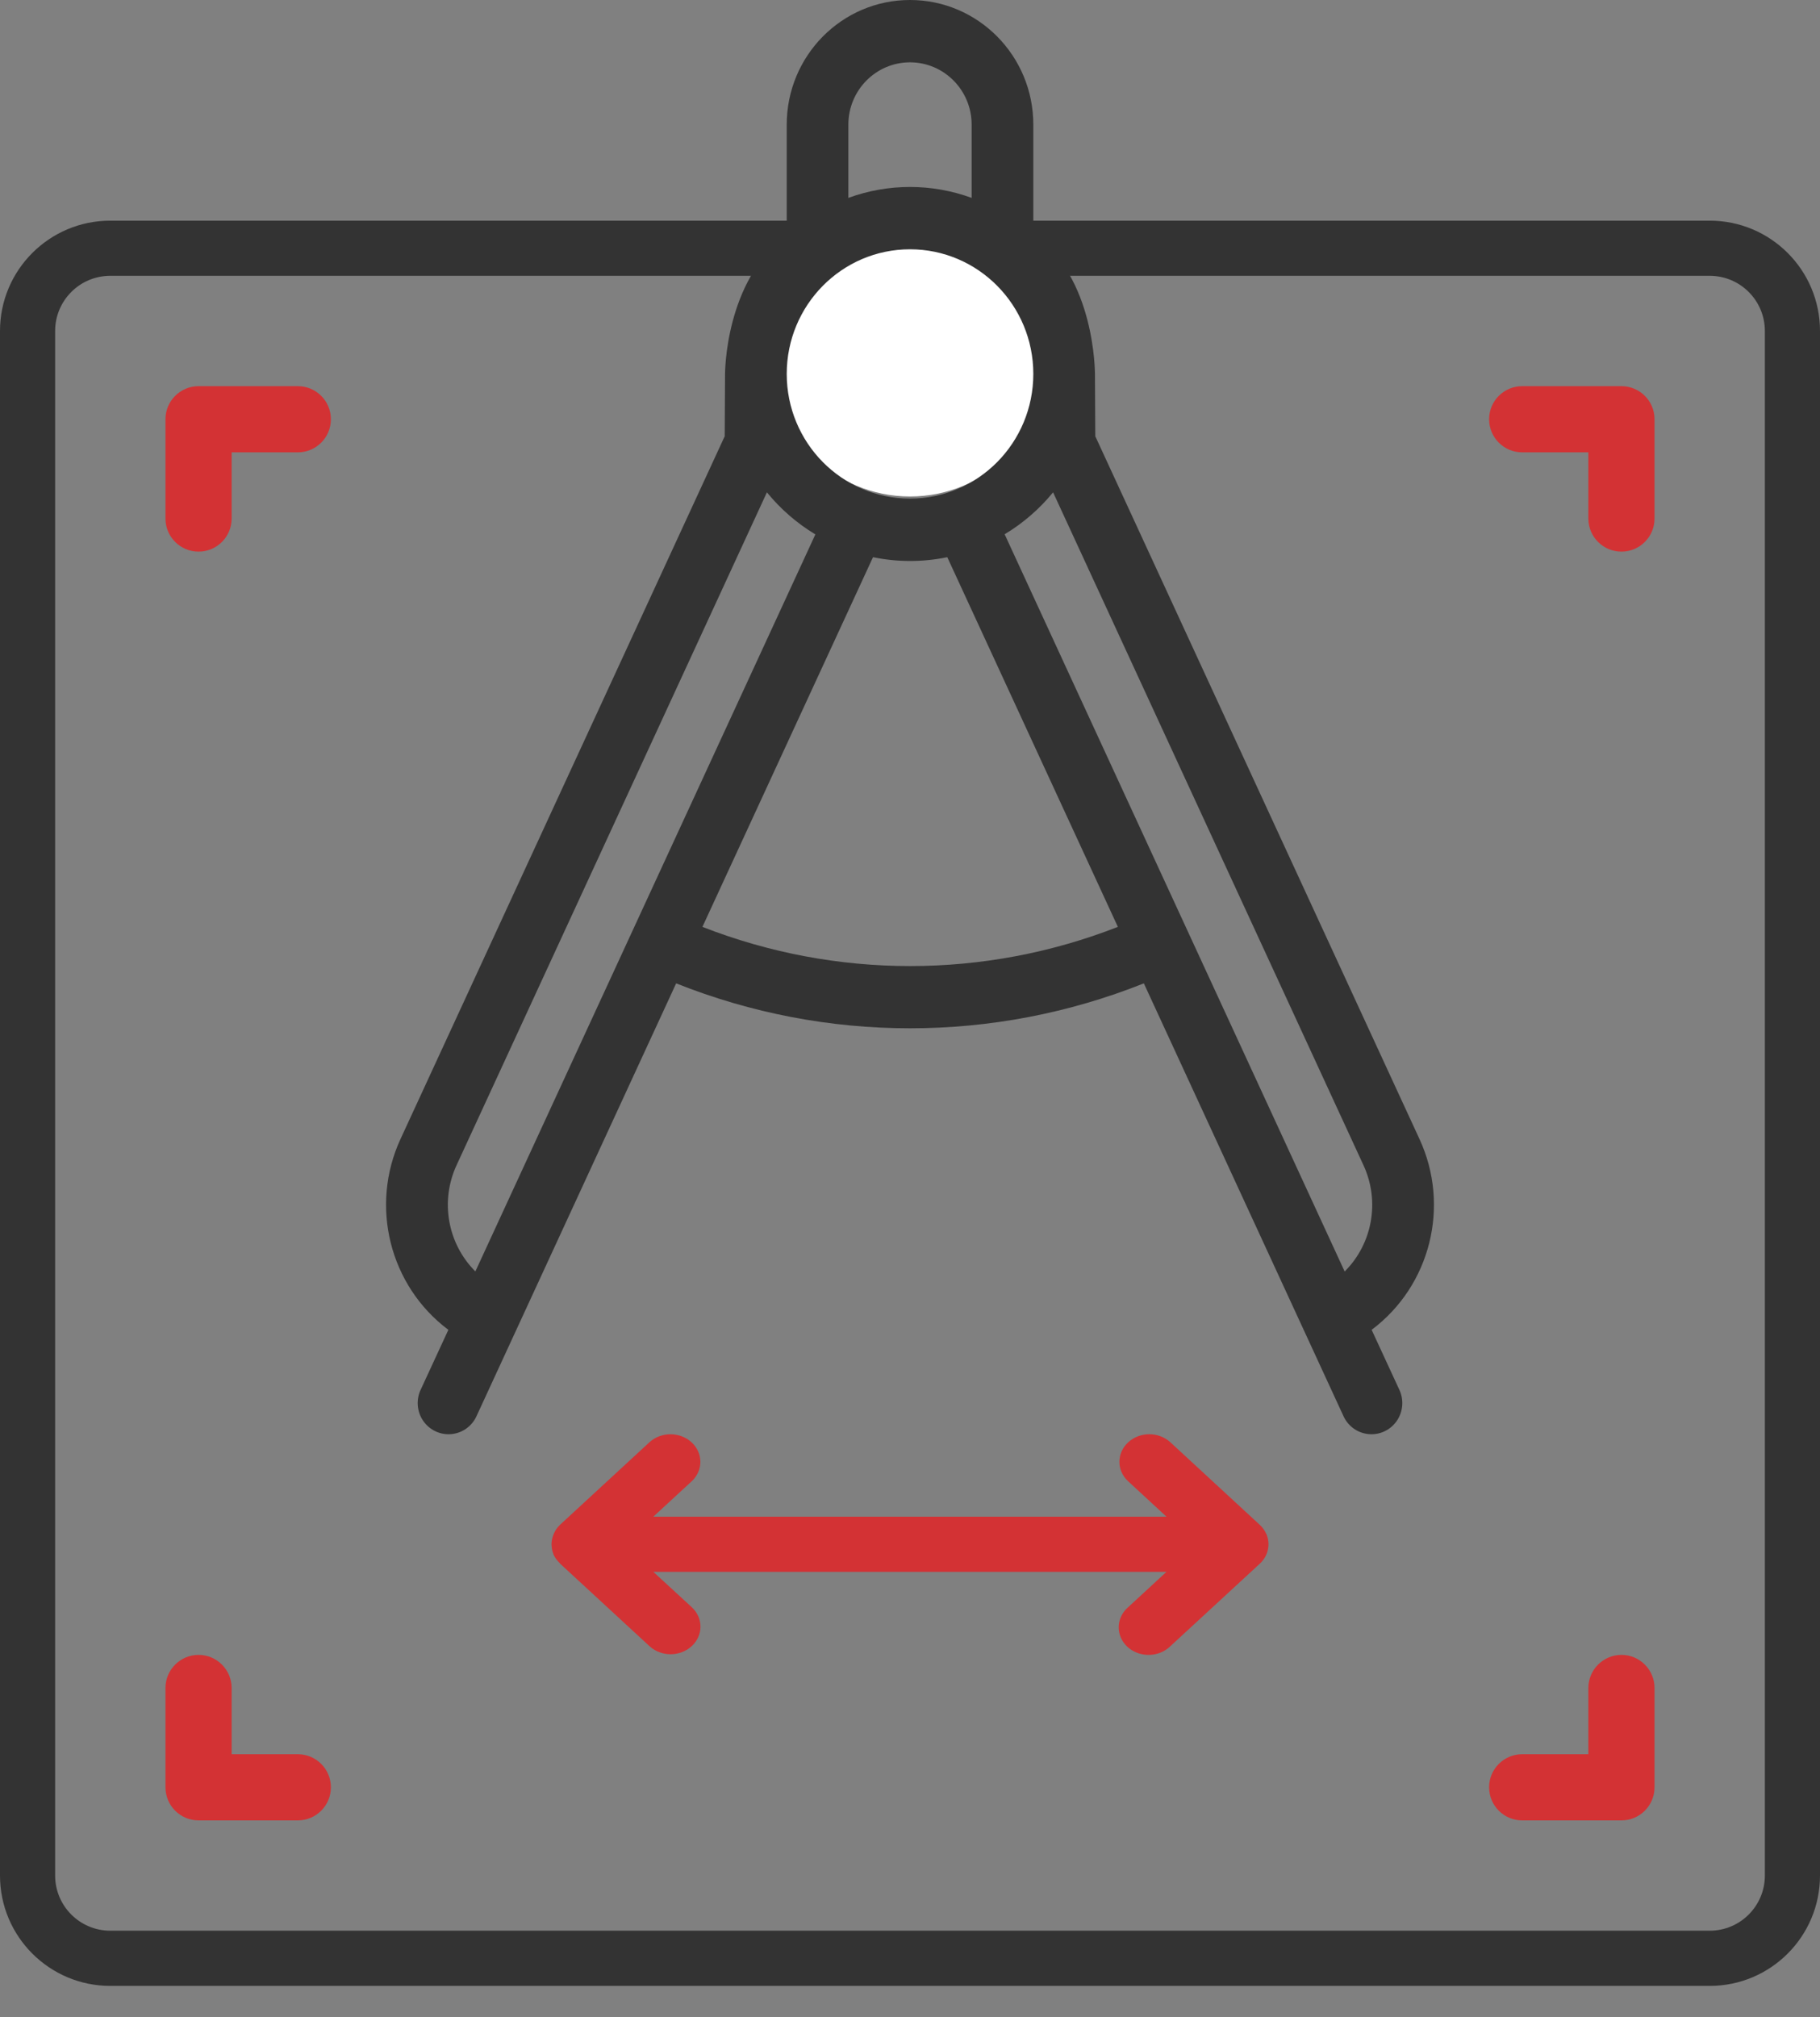 <svg width="37" height="41" viewBox="0 0 37 41" fill="none" xmlns="http://www.w3.org/2000/svg">
<rect x="0" y="0" width="37" height="41" fill="#808080" stroke="none"/>
<path fill-rule="evenodd" clip-rule="evenodd" d="M34.758 5.606H2.242C1.623 5.606 1.121 6.108 1.121 6.727V38.121C1.121 38.74 1.623 39.242 2.242 39.242H34.758C35.377 39.242 35.879 38.74 35.879 38.121V6.727C35.879 6.108 35.377 5.606 34.758 5.606ZM2.242 4.485C1.004 4.485 0 5.489 0 6.727V38.121C0 39.36 1.004 40.364 2.242 40.364H34.758C35.996 40.364 37 39.36 37 38.121V6.727C37 5.489 35.996 4.485 34.758 4.485H2.242Z" fill="#333333"/>
<circle cx="18.5" cy="7.288" r="2.803" fill="white"/>
<path fill-rule="evenodd" clip-rule="evenodd" d="M21.007 4.776C22.267 5.615 22.26 7.6 22.26 7.6L22.267 8.867L28.856 23.148C29.488 24.51 29.081 26.134 27.885 27.029L28.441 28.232C28.544 28.438 28.528 28.685 28.399 28.876C28.269 29.067 28.048 29.171 27.82 29.148C27.592 29.126 27.395 28.979 27.305 28.767L23.254 19.987C20.199 21.205 16.801 21.205 13.746 19.987L9.695 28.767C9.605 28.979 9.408 29.126 9.18 29.148C8.953 29.171 8.731 29.067 8.601 28.876C8.472 28.685 8.456 28.438 8.559 28.232L9.115 27.029C7.918 26.133 7.513 24.509 8.144 23.147L14.733 8.867L14.74 7.6C14.74 7.6 14.733 5.7 15.994 4.776V2.533C15.994 1.134 17.116 0 18.5 0C19.884 0 21.007 1.134 21.007 2.533V4.776ZM27.336 25.842H27.338C27.903 25.278 28.056 24.416 27.721 23.688L21.409 10.007C21.131 10.346 20.798 10.635 20.424 10.859L27.336 25.842ZM9.281 23.685C8.945 24.413 9.098 25.277 9.664 25.842L16.576 10.862C16.201 10.636 15.868 10.347 15.591 10.007L9.281 23.685ZM19.258 11.325C18.76 11.428 18.246 11.428 17.748 11.325L14.28 18.839C16.997 19.901 20.009 19.901 22.726 18.839L19.258 11.325ZM18.5 1.267C17.808 1.267 17.247 1.834 17.247 2.533V4.022C18.057 3.726 18.943 3.726 19.753 4.022V2.533C19.753 1.834 19.192 1.267 18.5 1.267ZM21.007 7.6C21.007 6.201 19.884 5.067 18.5 5.067C17.116 5.067 15.994 6.201 15.994 7.6C15.994 9 17.116 10.134 18.5 10.134C19.884 10.134 21.007 9 21.007 7.6Z" fill="#333333"/>
<path d="M25.741 31.173C25.71 31.105 25.666 31.043 25.609 30.991L23.787 29.309C23.548 29.096 23.17 29.099 22.935 29.316C22.701 29.532 22.697 29.881 22.928 30.101L23.714 30.827H13.282L14.068 30.102C14.298 29.882 14.295 29.532 14.06 29.316C13.826 29.1 13.447 29.097 13.209 29.309L11.386 30.991C11.335 31.04 11.293 31.097 11.265 31.159C11.257 31.177 11.249 31.196 11.243 31.215C11.227 31.26 11.217 31.307 11.214 31.354C11.214 31.374 11.21 31.392 11.214 31.41C11.216 31.471 11.228 31.531 11.251 31.588C11.251 31.592 11.251 31.598 11.255 31.602C11.285 31.663 11.326 31.719 11.376 31.767C11.381 31.772 11.383 31.779 11.389 31.784L13.211 33.465C13.45 33.678 13.828 33.675 14.063 33.458C14.297 33.242 14.3 32.893 14.07 32.673L13.282 31.948H23.714L22.928 32.673C22.771 32.813 22.707 33.022 22.763 33.218C22.818 33.414 22.984 33.567 23.197 33.618C23.409 33.669 23.635 33.611 23.787 33.465L25.61 31.784C25.784 31.623 25.836 31.382 25.742 31.173L25.741 31.173Z" fill="#D33234"/>
<path d="M4.037 11.212C4.408 11.212 4.709 10.911 4.709 10.54V9.194H6.055C6.426 9.194 6.727 8.893 6.727 8.521C6.727 8.15 6.426 7.849 6.055 7.849H4.037C3.665 7.849 3.364 8.15 3.364 8.521V10.54C3.364 10.911 3.665 11.212 4.037 11.212Z" fill="#D33234"/>
<path d="M32.964 7.849H30.946C30.574 7.849 30.273 8.15 30.273 8.521C30.273 8.893 30.574 9.194 30.946 9.194H32.291V10.54C32.291 10.911 32.592 11.212 32.964 11.212C33.335 11.212 33.636 10.911 33.636 10.54V8.521C33.636 8.15 33.335 7.849 32.964 7.849Z" fill="#D33234"/>
<path d="M6.055 35.655H4.709V34.309C4.709 33.938 4.408 33.636 4.037 33.636C3.665 33.636 3.364 33.938 3.364 34.309V36.327C3.364 36.699 3.665 37 4.037 37H6.055C6.426 37 6.727 36.699 6.727 36.327C6.727 35.956 6.426 35.655 6.055 35.655Z" fill="#D33234"/>
<path d="M32.964 33.636C32.592 33.636 32.291 33.938 32.291 34.309V35.655H30.946C30.574 35.655 30.273 35.956 30.273 36.327C30.273 36.699 30.574 37 30.946 37H32.964C33.335 37 33.636 36.699 33.636 36.327V34.309C33.636 33.938 33.335 33.636 32.964 33.636Z" fill="#D33234"/>
</svg>

